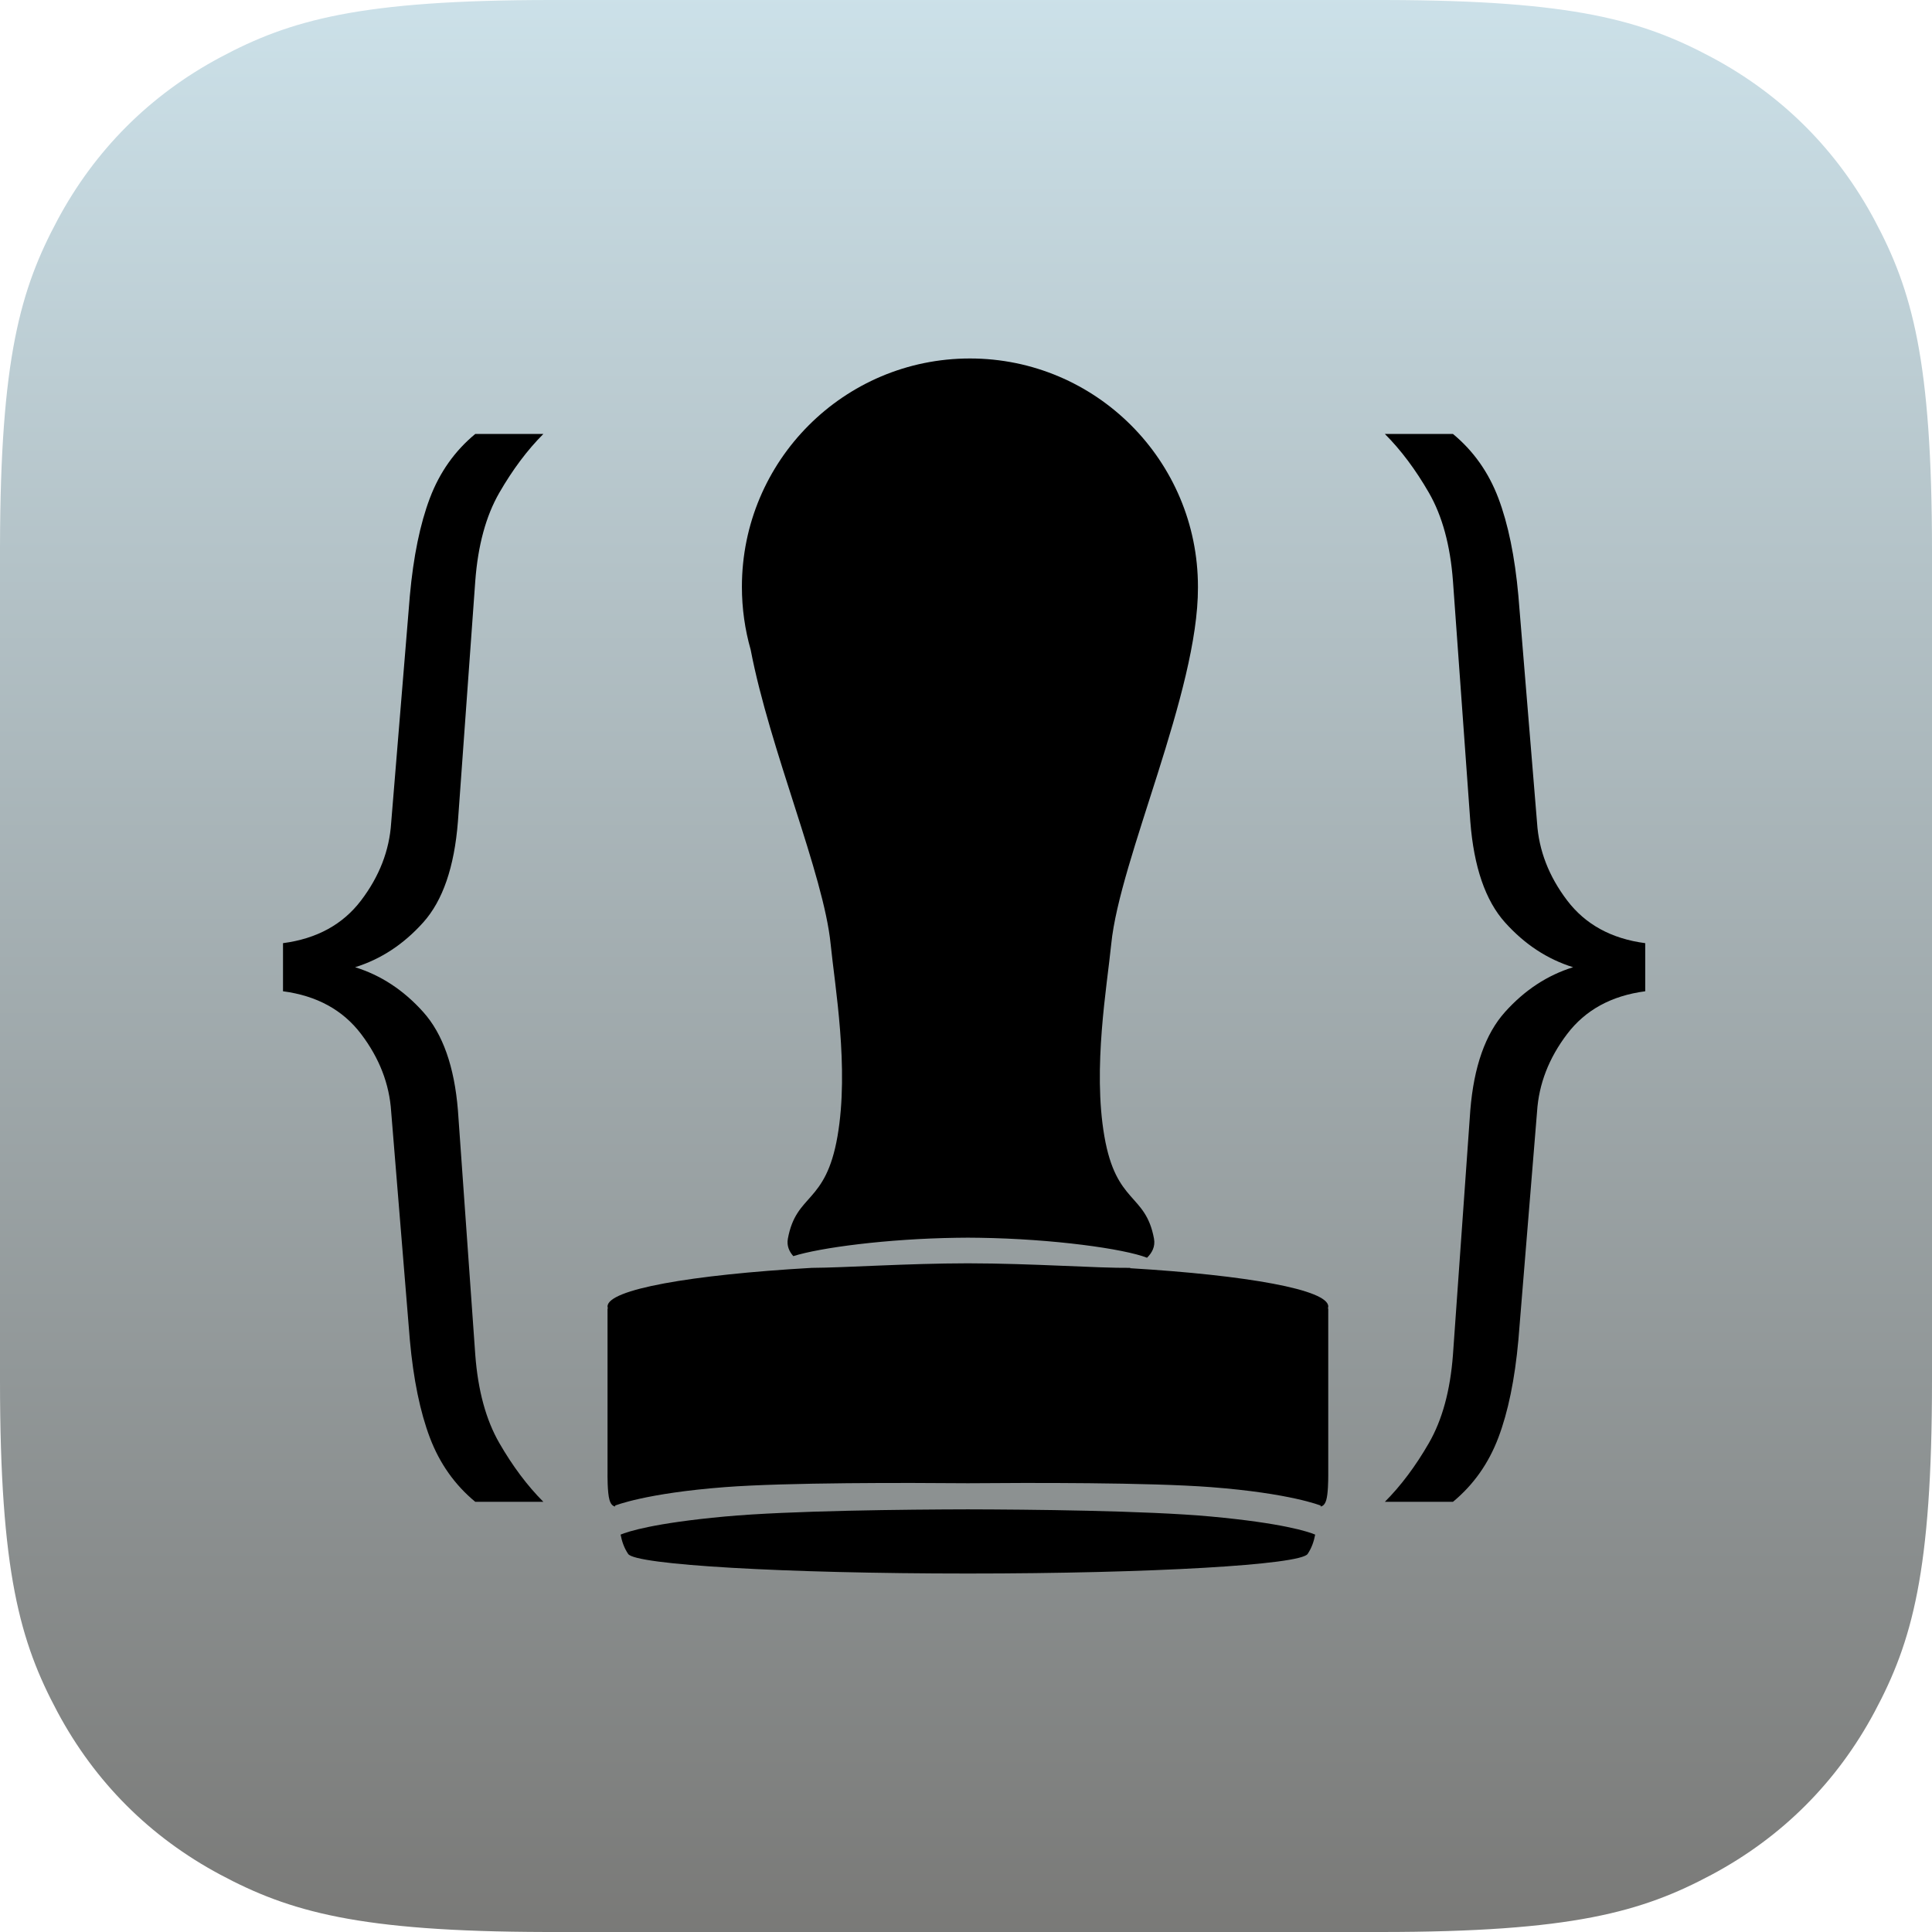 <?xml version="1.0" encoding="UTF-8"?>
<svg width="512px" height="512px" viewBox="0 0 512 512" version="1.1" xmlns="http://www.w3.org/2000/svg" xmlns:xlink="http://www.w3.org/1999/xlink">
    <title>Icon</title>
    <defs>
        <linearGradient x1="50%" y1="0%" x2="50%" y2="100%" id="linearGradient-1">
            <stop stop-color="#CCE1E9" offset="0%"></stop>
            <stop stop-color="#797977" offset="100%"></stop>
        </linearGradient>
    </defs>
    <g id="Icon" stroke="none" stroke-width="1" fill="none" fill-rule="evenodd">
        <path d="M512,365.859 C512,416.675 506.709,435.102 496.773,453.68 C486.838,472.258 472.258,486.838 453.68,496.773 C435.102,506.709 416.675,512 365.859,512 L365.859,512 L146.141,512 L144.627,511.998 C94.956,511.894 76.712,506.61 58.32,496.773 C39.742,486.838 25.162,472.258 15.227,453.68 C5.291,435.102 -5.58534475e-15,416.675 -1.18085795e-14,365.859 L-1.18085795e-14,365.859 L-3.93619317e-15,146.141 L0.002,144.627 C0.106,94.956 5.39,76.712 15.227,58.32 C25.162,39.742 39.742,25.162 58.32,15.227 C76.898,5.291 95.325,-8.37801713e-15 146.141,-1.77128693e-14 L146.141,-1.77128693e-14 L365.859,-5.90428975e-15 L367.373,0.002 C417.044,0.106 435.288,5.39 453.68,15.227 C472.258,25.162 486.838,39.742 496.773,58.32 C506.709,76.898 512,95.325 512,146.141 L512,146.141 Z" id="Combined-Shape" fill="url(#linearGradient-1)"></path>
        <path d="M256.501,399.993 C272.254,400.029 303.745,400.31 320.91,401.895 C339.802,403.64 346.597,405.877 348.538,406.688 C348.2,408.429 347.649,410.155 346.542,411.808 L346.542,411.808 C344.693,414.694 305.088,417 256.502,417 C207.914,417 168.309,414.694 166.466,411.808 C165.355,410.155 164.802,408.428 164.463,406.688 C166.408,405.875 173.205,403.64 192.09,401.895 C209.255,400.31 240.746,400.029 256.499,399.993 Z M256.5,334.79 C273.771,334.811 290.748,336.089 299.633,335.995 C299.542,336.031 299.463,336.061 299.397,336.085 C330.597,337.952 352,341.791 352,346.225 C352,346.406 351.964,346.586 351.894,346.765 L351.894,346.765 L352,346.765 L352,391.05 C352,392.409 351.951,395.942 351.466,397.547 C351.035,398.975 350.341,399.18 349.957,399.247 C349.985,399.087 350,398.997 350,398.997 C350,398.997 342.003,395.725 320.91,394.106 C304.559,392.851 272.47,392.938 256.498,393.075 C240.531,392.938 208.441,392.851 192.09,394.106 C170.997,395.725 163,398.997 163,398.997 C163,398.997 163.015,399.087 163.042,399.245 C162.659,399.18 161.965,398.975 161.534,397.547 C160.926,395.537 161.003,390.503 161.003,390.503 L161.003,390.503 L161.003,346.765 L161.109,346.765 C161.039,346.586 161.003,346.406 161.003,346.225 C161.003,341.725 183.048,337.838 215.006,336.003 C215.002,336.002 214.998,336 214.994,335.998 C224.222,335.945 240.231,334.81 256.5,334.79 Z M257.041,95 C290.415,95 317.469,122.091 317.469,155.51 L317.469,155.51 L317.469,155.686 C317.553,183.382 296.73,227.583 294.487,250.201 C293.393,261.231 289.531,283.018 292.672,301.134 C295.813,319.249 303.574,316.129 305.821,328.253 C306.215,330.379 305.265,332.058 303.969,333.313 C297.9,330.942 279.099,328.309 259.511,328.025 C258.683,328.009 257.824,328 256.933,328 L256.067,328 L256.067,328 C255.176,328 254.317,328.009 253.489,328.025 C235.06,328.292 217.327,330.638 210.239,332.89 C209.161,331.688 208.444,330.148 208.796,328.253 C211.043,316.129 218.804,319.249 221.945,301.134 C225.086,283.018 221.224,261.231 220.13,250.201 C218.294,231.688 204.012,198.718 198.933,172.173 C197.422,166.879 196.613,161.289 196.613,155.51 C196.613,122.091 223.667,95 257.041,95 Z" id="Combined-Shape" fill="#000000"></path>
        <path d="M144,398 C139.754,393.75 135.862,388.555 132.323,382.416 C128.785,376.276 126.662,368.484 125.954,359.039 L125.954,359.039 L121.354,294.222 C120.41,282.651 117.344,273.974 112.154,268.188 C106.964,262.403 100.949,258.448 94.108,256.323 C100.949,254.198 106.964,250.243 112.154,244.457 C117.344,238.672 120.41,229.758 121.354,217.716 L121.354,217.716 L125.954,153.961 C126.662,144.516 128.785,136.724 132.323,130.584 C135.862,124.445 139.754,119.25 144,115 L144,115 L125.954,115 C120.528,119.486 116.518,125.154 113.923,132.001 C111.328,138.849 109.559,147.468 108.615,157.857 L108.615,157.857 L103.662,218.07 C103.19,225.39 100.536,232.238 95.7,238.613 C90.864,244.989 83.964,248.767 75,249.947 L75,249.947 L75,262.698 C83.964,263.879 90.864,267.657 95.7,274.033 C100.536,280.408 103.19,287.256 103.662,294.576 L103.662,294.576 L108.615,355.143 C109.559,365.532 111.328,374.151 113.923,380.999 C116.518,387.846 120.528,393.514 125.954,398 L125.954,398 L144,398 Z" id="{" fill="#000000" fill-rule="nonzero"></path>
        <path d="M436,398 C431.754,393.75 427.862,388.555 424.323,382.416 C420.785,376.276 418.662,368.484 417.954,359.039 L417.954,359.039 L413.354,294.222 C412.41,282.651 409.344,273.974 404.154,268.188 C398.964,262.403 392.949,258.448 386.108,256.323 C392.949,254.198 398.964,250.243 404.154,244.457 C409.344,238.672 412.41,229.758 413.354,217.716 L413.354,217.716 L417.954,153.961 C418.662,144.516 420.785,136.724 424.323,130.584 C427.862,124.445 431.754,119.25 436,115 L436,115 L417.954,115 C412.528,119.486 408.518,125.154 405.923,132.001 C403.328,138.849 401.559,147.468 400.615,157.857 L400.615,157.857 L395.662,218.07 C395.19,225.39 392.536,232.238 387.7,238.613 C382.864,244.989 375.964,248.767 367,249.947 L367,249.947 L367,262.698 C375.964,263.879 382.864,267.657 387.7,274.033 C392.536,280.408 395.19,287.256 395.662,294.576 L395.662,294.576 L400.615,355.143 C401.559,365.532 403.328,374.151 405.923,380.999 C408.518,387.846 412.528,393.514 417.954,398 L417.954,398 L436,398 Z" id="{" fill="#000000" fill-rule="nonzero" transform="translate(401.5, 256.5) scale(-1, 1) translate(-401.5, -256.5) "></path>
    </g>
</svg>